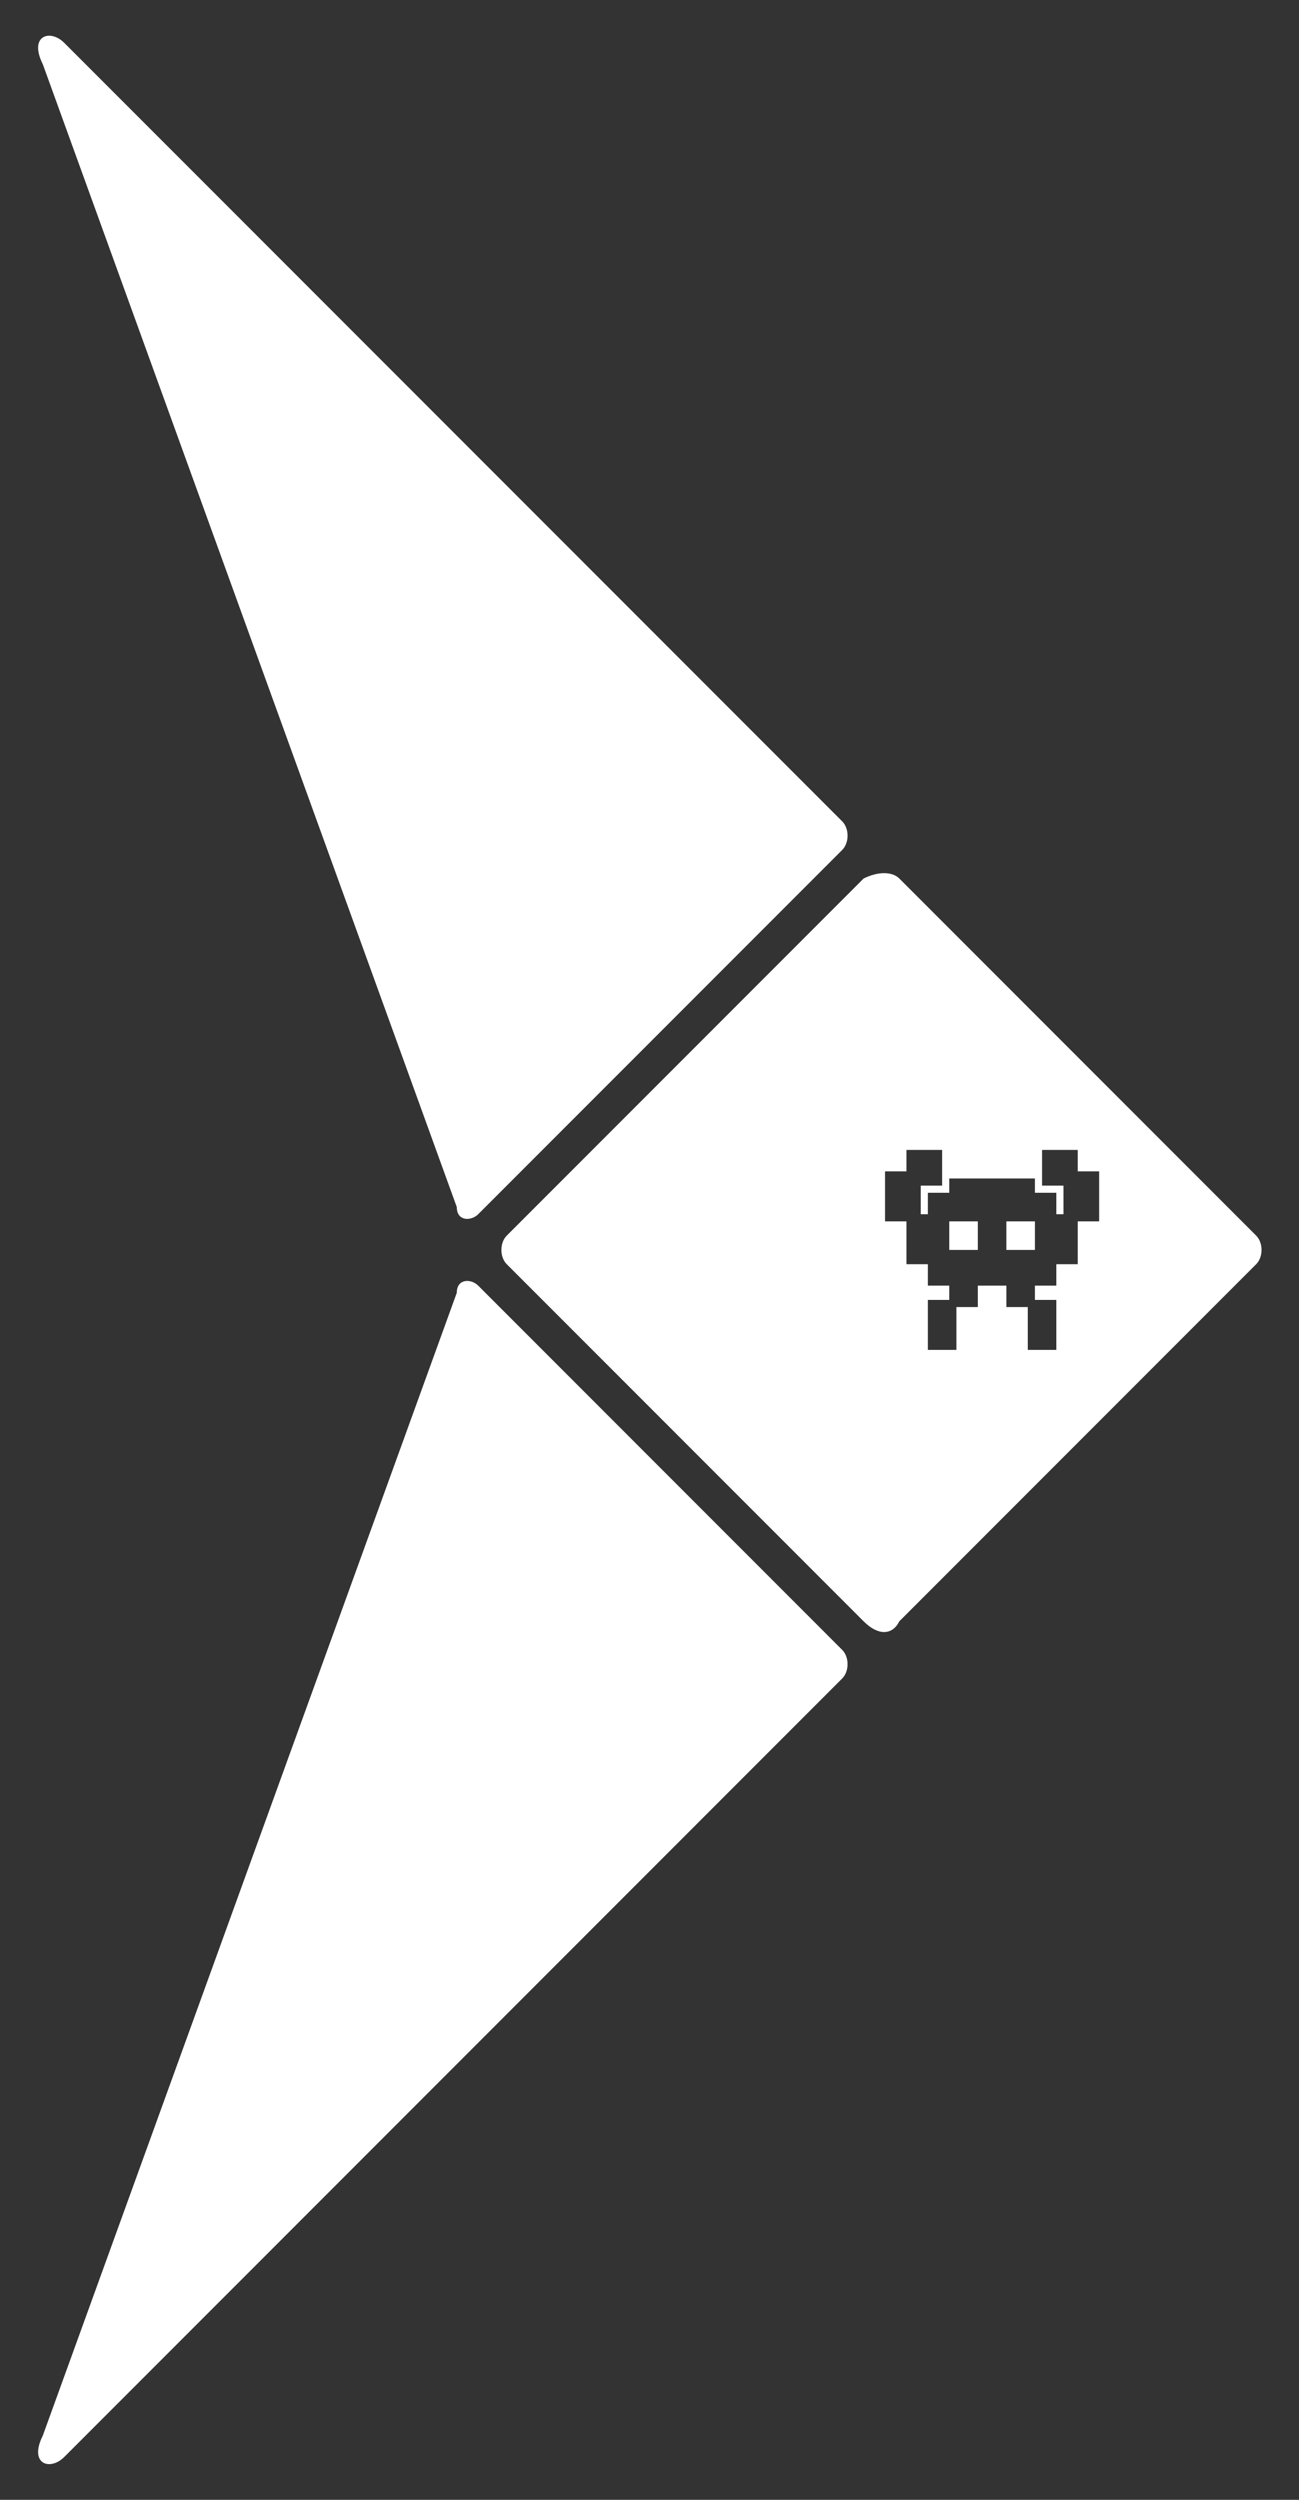 <?xml version="1.0" encoding="UTF-8"?>
<!DOCTYPE svg PUBLIC "-//W3C//DTD SVG 1.1//EN" "http://www.w3.org/Graphics/SVG/1.1/DTD/svg11.dtd">
<!-- Creator: CorelDRAW X7 -->
<svg xmlns="http://www.w3.org/2000/svg" xml:space="preserve" width="182px" height="350px" version="1.1" style="shape-rendering:geometricPrecision; text-rendering:geometricPrecision; image-rendering:optimizeQuality; fill-rule:evenodd; clip-rule:evenodd"
viewBox="0 0 182 350"
 xmlns:xlink="http://www.w3.org/1999/xlink">
 <rect x="0" y="0" width="182" height="350" fill="#333333" stroke="none"/>
 <defs>
  <style type="text/css">
   <![CDATA[
    .fil0 {fill:white}
   ]]>
  </style>
 </defs>
 <g id="Capa_x0020_1">
  <path class="fil0" d="M71 173l50 -50c2,-1 4,-1 5,0l50 50c1,1 1,3 0,4l-50 50c-1,2 -3,2 -5,0l-50 -50c-1,-1 -1,-3 0,-4zm-7 -4c0,2 2,2 3,1l51 -51c1,-1 1,-3 0,-4l-109 -109c-2,-2 -5,-1 -3,3l58 160zm0 12c0,-2 2,-2 3,-1l51 51c1,1 1,3 0,4l-109 109c-2,2 -5,1 -3,-3l58 -160zm87 -17l3 0 0 7 -3 0 0 6 -3 0 0 3 -3 0 0 2 3 0 0 7 -4 0 0 -6 -3 0 0 -3 -2 0 -2 0 0 3 -3 0 0 6 -4 0 0 -7 3 0 0 -2 -3 0 0 -3 -3 0 0 -6 -3 0 0 -7 3 0 0 -3 5 0 0 5 -3 0 0 4 1 0 0 -3 3 0 0 -2 6 0 6 0 0 2 3 0 0 3 1 0 0 -4 -3 0 0 -5 5 0 0 3zm-14 11l-4 0 0 -4 4 0 0 4zm4 0l4 0 0 -4 -4 0 0 4z"/>
 </g>
</svg>
